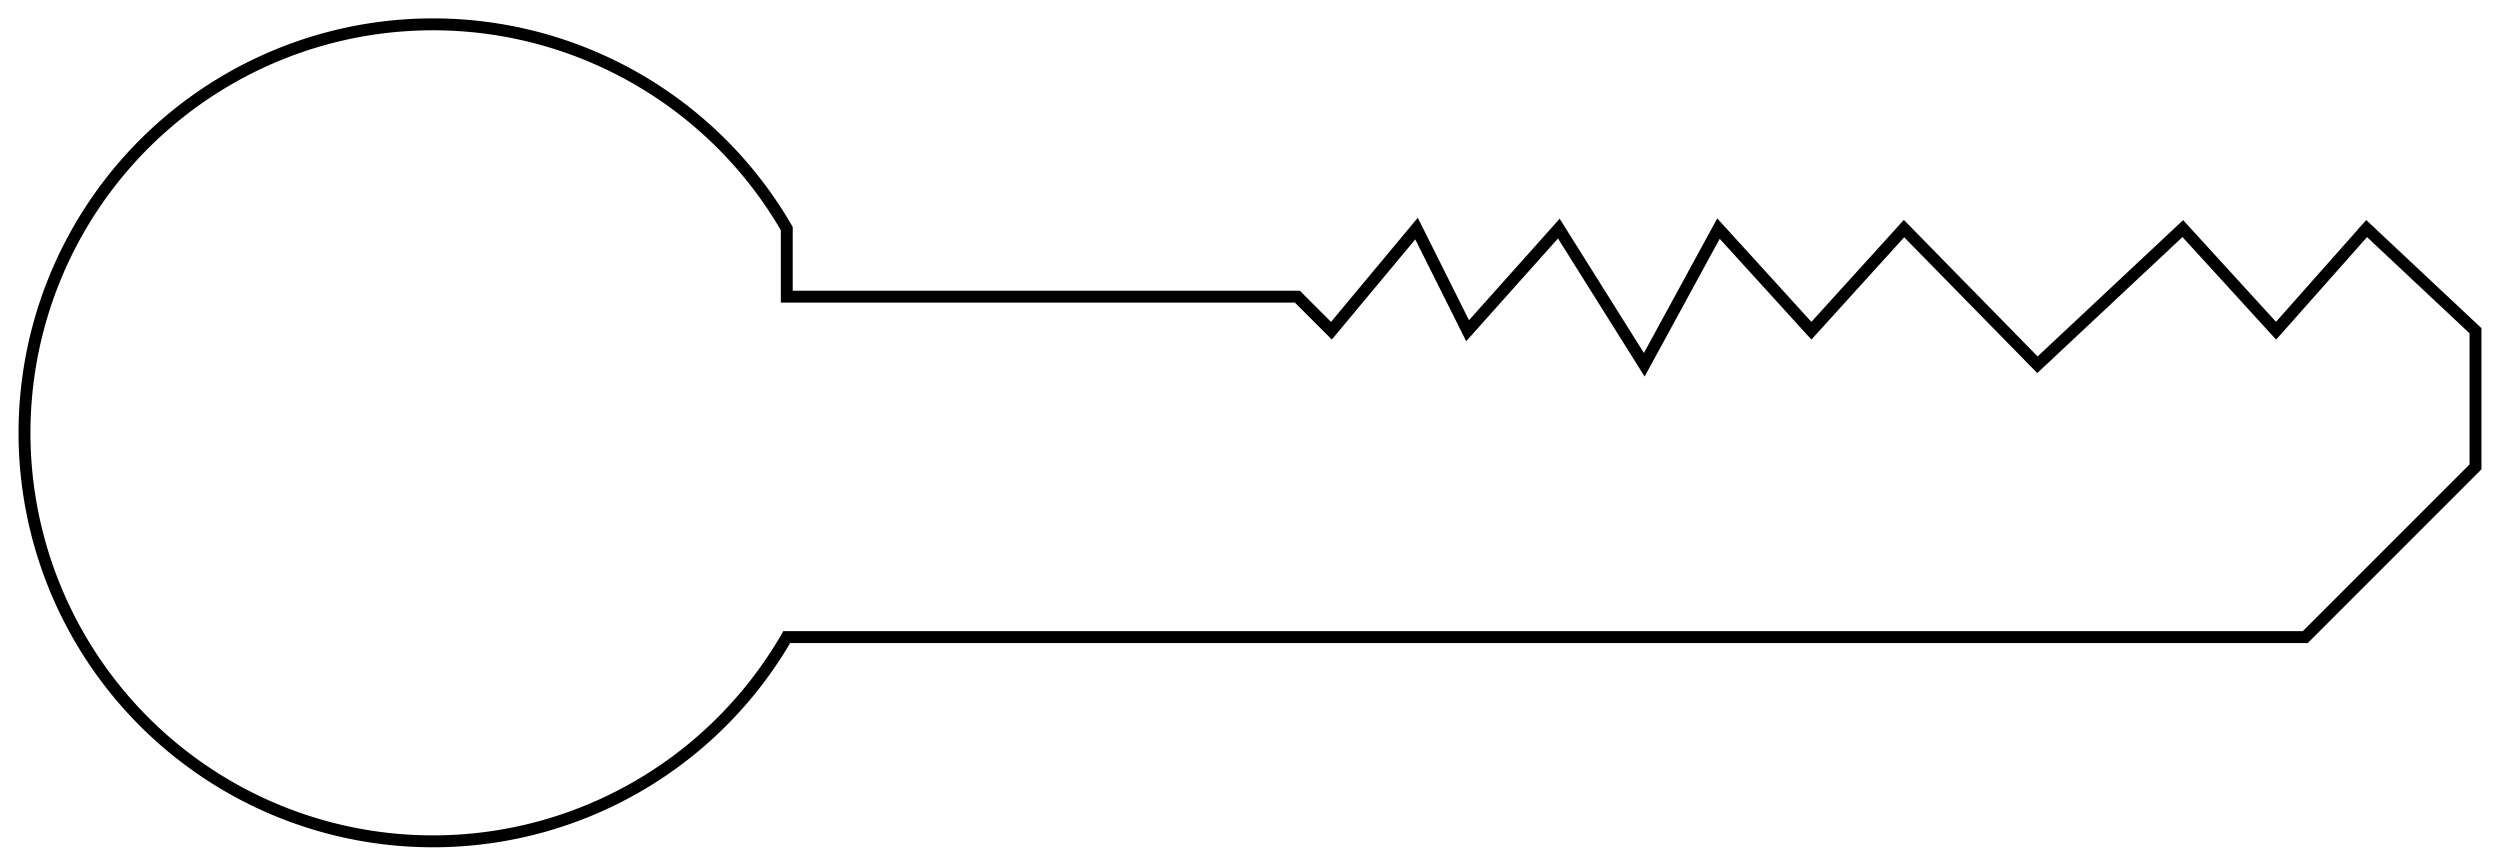 <?xml version="1.0"?>
<!DOCTYPE svg PUBLIC "-//W3C//DTD SVG 1.1//EN" "http://www.w3.org/Graphics/SVG/1.1/DTD/svg11.dtd">
<svg width="73.44mm" height="25.43mm" viewBox="0 0 73.44 25.43" xmlns="http://www.w3.org/2000/svg" version="1.1">
<g id="Sketch" transform="translate(12.72,12.715) scale(1,-1)">
<path id="Sketch_w0000"  d="M 56.802 6 L 54.142 3.0 L 51.402 6 L 47.132 2.0 L 43.212 6 L 40.492 3.0 L 37.762 6 L 35.582 2.0 L 33.072 6 L 30.392 3.0 L 28.892 6 L 26.392 3.0 L 25.392 4.0 L 10.392 4.0 L 10.392 6.0 A 12 12 0 1 1 10.392 -6L 55.0 -6 L 60.0 -1 L 60.0 3.0 L 56.802 6 " stroke="#000000" stroke-width="0.35 px" style="stroke-width:0.35;stroke-miterlimit:4;stroke-dasharray:none;stroke-linecap:square;fill:none;fill-opacity:1;fill-rule: evenodd"/>
<title>b'Sketch'</title>
</g>
</svg>